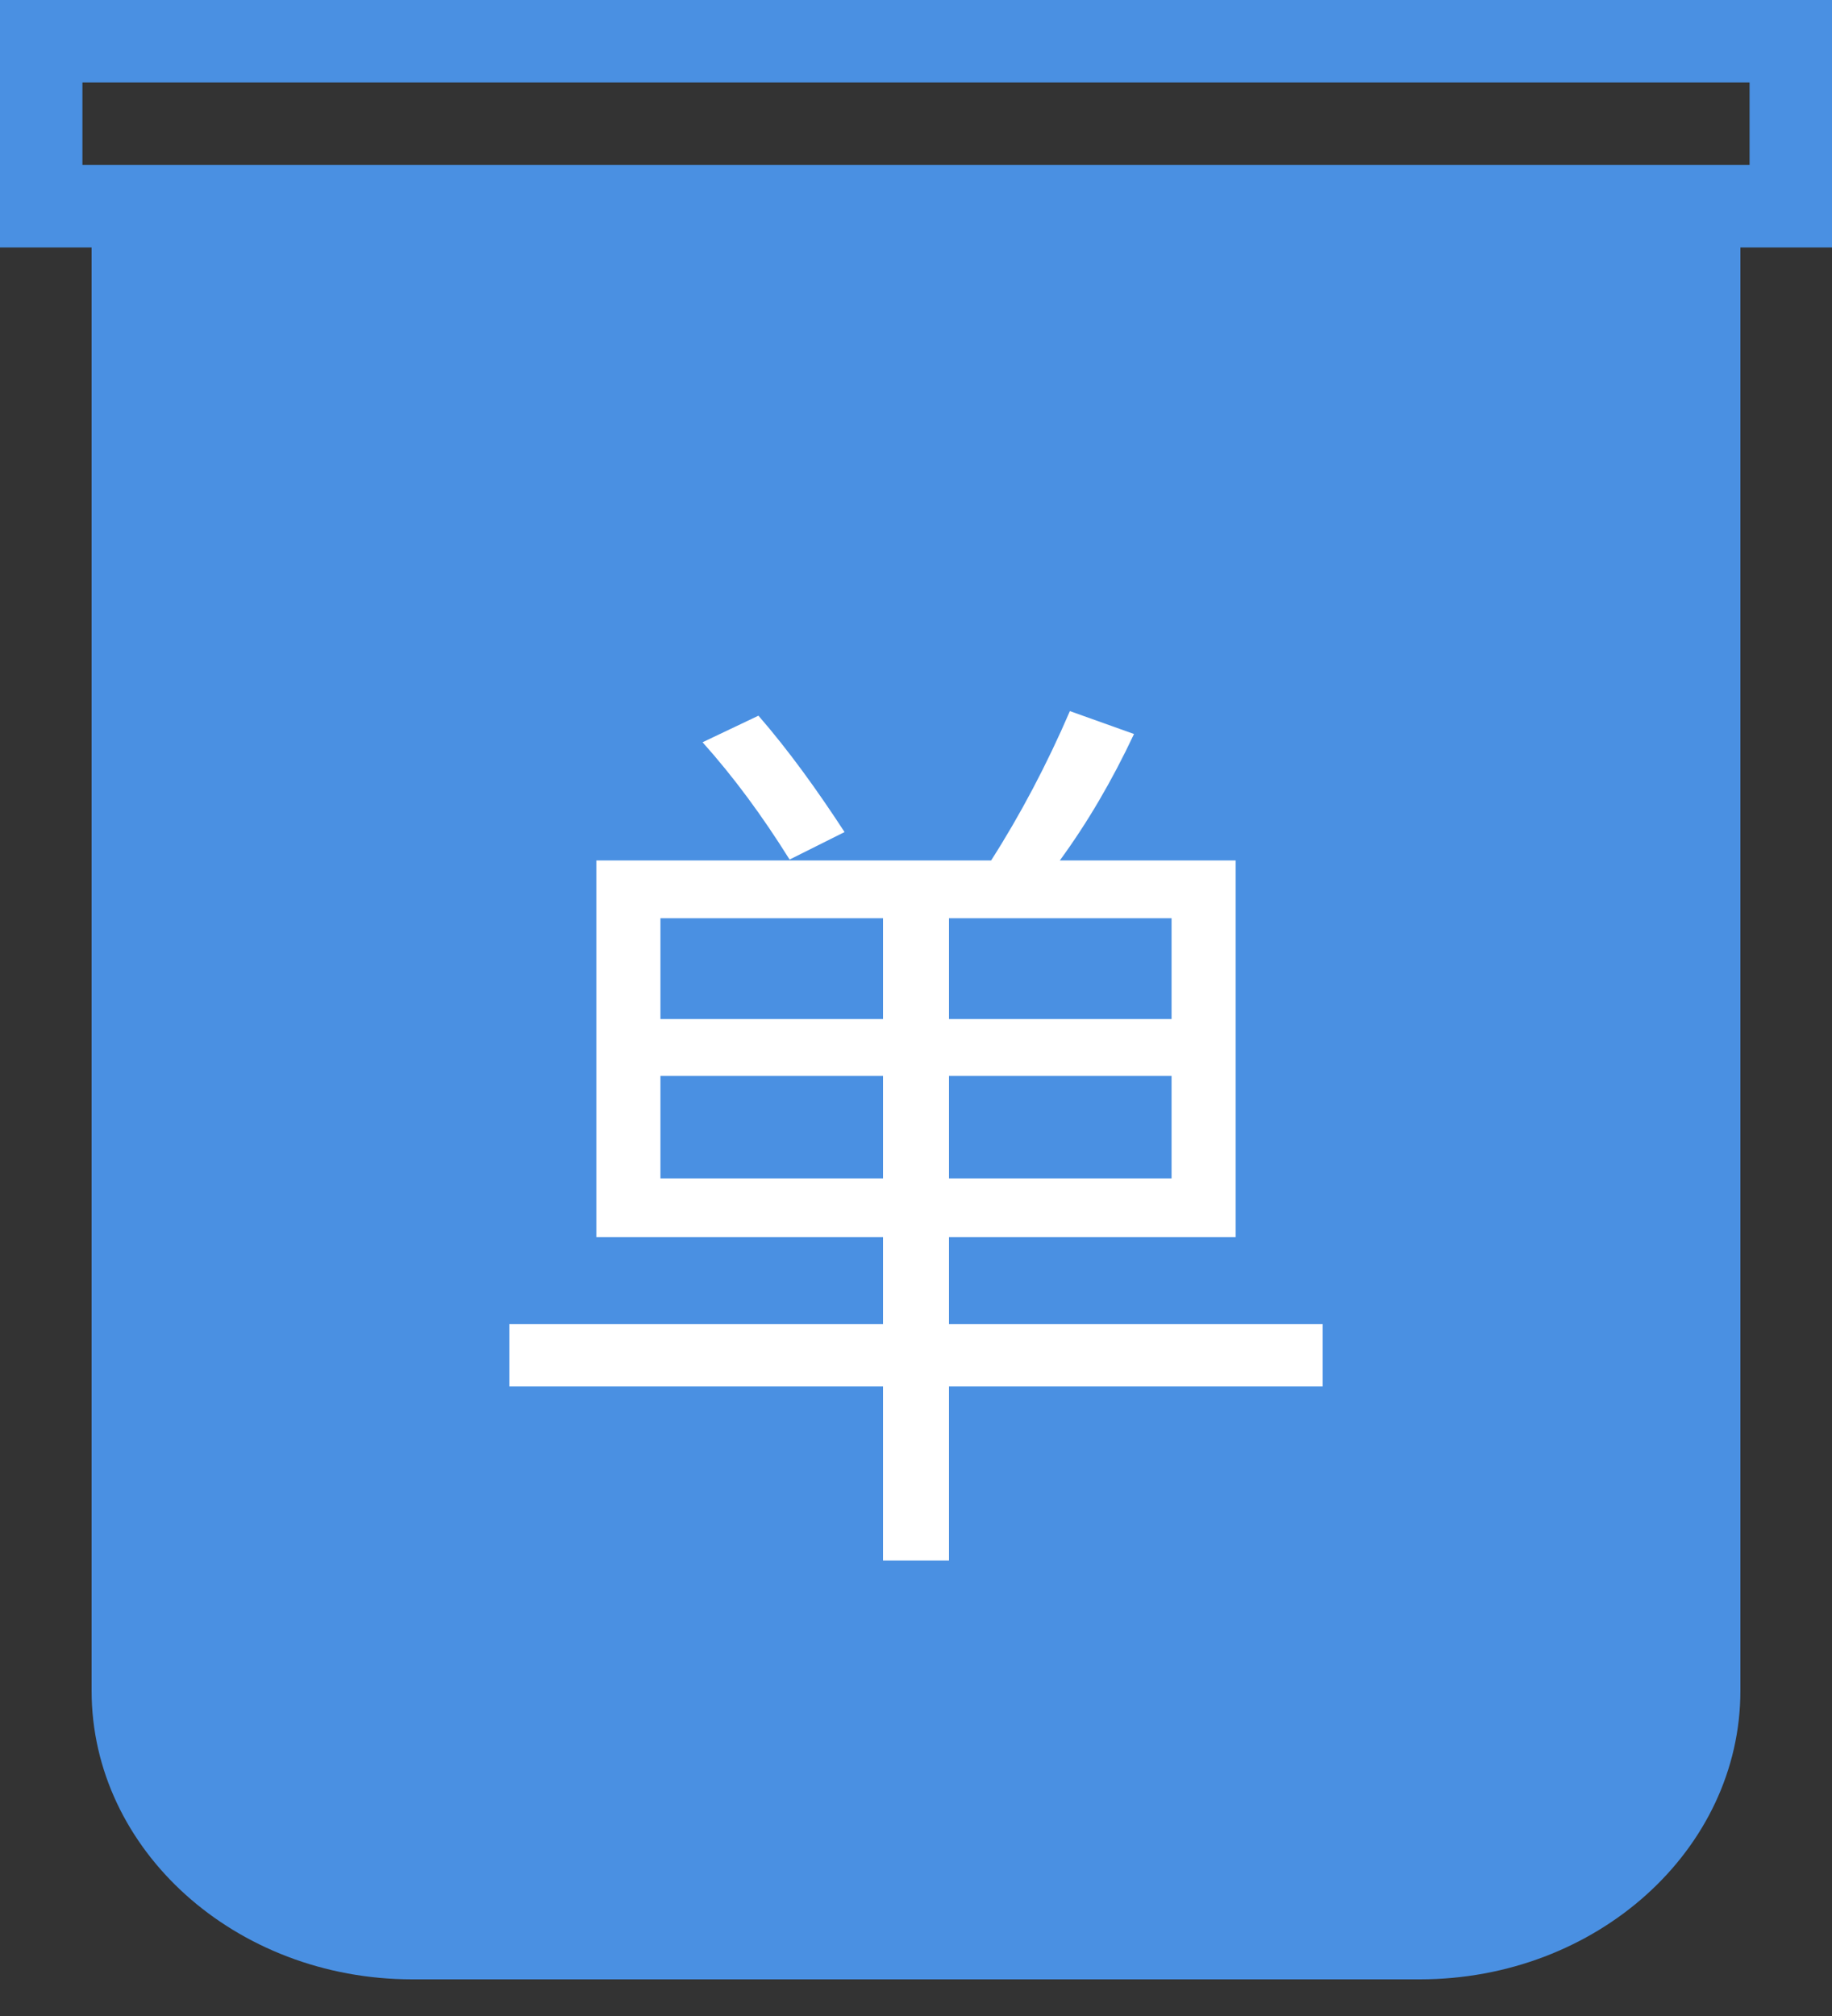 <?xml version="1.0" encoding="UTF-8"?>
<svg width="20px" height="22px" viewBox="0 0 20 22" version="1.1" xmlns="http://www.w3.org/2000/svg" xmlns:xlink="http://www.w3.org/1999/xlink">
    <rect x="0" y="0" width="20" height="22" fill="#333333" stroke="none"/>
    <!-- Generator: Sketch 51.1 (57501) - http://www.bohemiancoding.com/sketch -->
    <title>新增-分包单位ico</title>
    <desc>Created with Sketch.</desc>
    <defs></defs>
    <g id="中建二" stroke="none" stroke-width="1" fill="none" fill-rule="evenodd">
        <g id="28、考核评价" transform="translate(-35, -147)">
            <g id="Group-5" transform="translate(17, 83)">
                <g id="单位ico" transform="translate(18, 64)">
                    <path d="M0.9,1.8 L19.1,1.8 L19.1,0.9 L0.9,0.9 L0.9,1.8 Z M20,0 L0,0 L0,2.7 L1,2.7 L1,18.45 C1,20.187 2.57,21.6 4.5,21.6 L15.5,21.6 C17.43,21.6 19,20.187 19,18.45 L19,2.7 L20,2.7 L20,0 Z" id="Fill-7" fill="#4A90E2"></path>
                    <path d="M6.51,9.39 L10.82,9.39 C11.14,8.89 11.43,8.34 11.68,7.76 L12.38,8.01 C12.14,8.52 11.87,8.98 11.57,9.39 L13.49,9.39 L13.49,13.5 L10.36,13.5 L10.36,14.45 L14.44,14.45 L14.44,15.13 L10.36,15.13 L10.36,17.03 L9.64,17.03 L9.64,15.13 L5.56,15.13 L5.56,14.45 L9.64,14.45 L9.64,13.5 L6.51,13.5 L6.51,9.39 Z M12.79,12.86 L12.79,11.74 L10.36,11.74 L10.36,12.86 L12.79,12.86 Z M9.64,12.86 L9.64,11.74 L7.21,11.74 L7.21,12.86 L9.64,12.86 Z M7.21,11.12 L9.64,11.12 L9.64,10.02 L7.21,10.02 L7.21,11.12 Z M10.36,10.02 L10.36,11.12 L12.79,11.12 L12.79,10.02 L10.36,10.02 Z M8.28,7.81 C8.61,8.19 8.92,8.62 9.22,9.08 L8.62,9.38 C8.32,8.9 8.01,8.48 7.67,8.1 L8.28,7.81 Z" id="单" fill="#FFFFFF"></path>
                </g>
            </g>
        </g>
    </g>
</svg>